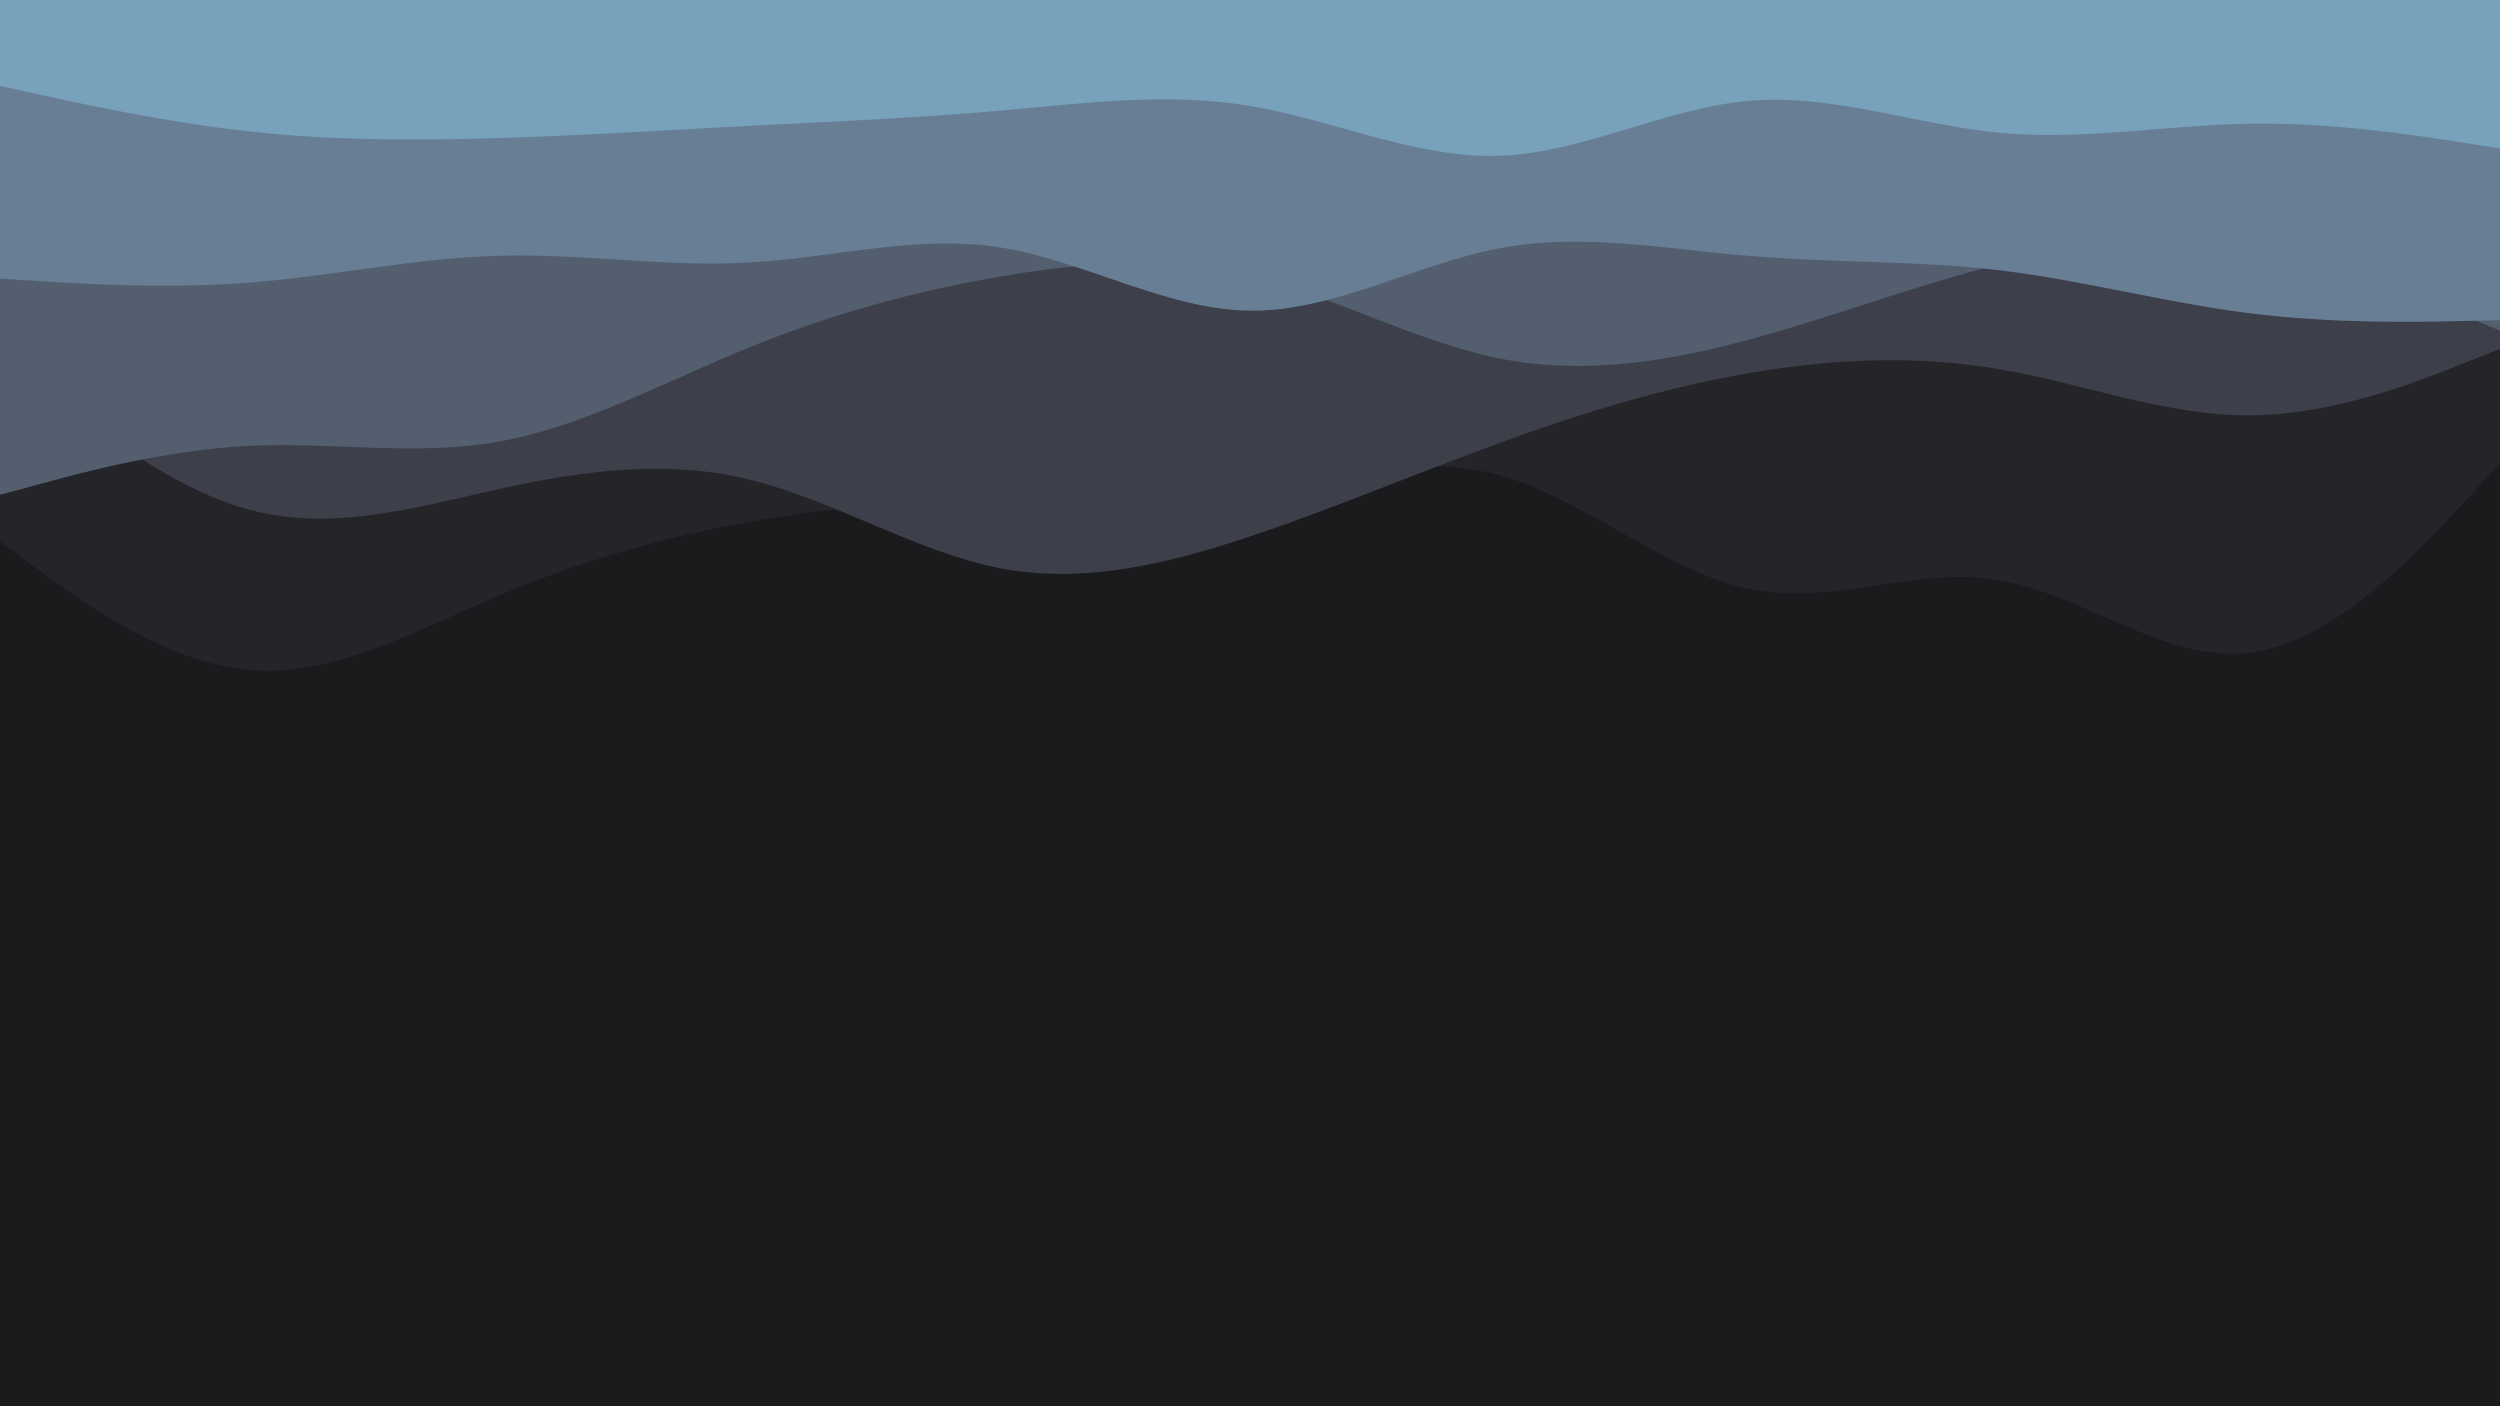 <svg id="visual" viewBox="0 0 960 540" width="960" height="540" xmlns="http://www.w3.org/2000/svg" xmlns:xlink="http://www.w3.org/1999/xlink" version="1.1"><rect x="0" y="0" width="960" height="540" fill="#1B1B1E"></rect><path d="M0 208L16 219.7C32 231.3 64 254.7 96 257.3C128 260 160 242 192 228.5C224 215 256 206 288 200.3C320 194.7 352 192.3 384 192C416 191.7 448 193.3 480 188.8C512 184.3 544 173.7 576 182.5C608 191.3 640 219.7 672 226.2C704 232.7 736 217.3 768 222.8C800 228.3 832 254.7 864 250.7C896 246.7 928 212.3 944 195.2L960 178L960 0L944 0C928 0 896 0 864 0C832 0 800 0 768 0C736 0 704 0 672 0C640 0 608 0 576 0C544 0 512 0 480 0C448 0 416 0 384 0C352 0 320 0 288 0C256 0 224 0 192 0C160 0 128 0 96 0C64 0 32 0 16 0L0 0Z" fill="#252529"></path><path d="M0 134L16 147.3C32 160.7 64 187.3 96 195.8C128 204.3 160 194.7 192 187.7C224 180.7 256 176.3 288 184.2C320 192 352 212 384 218.2C416 224.3 448 216.7 480 206C512 195.3 544 181.7 576 170C608 158.3 640 148.7 672 143.2C704 137.7 736 136.3 768 141.8C800 147.3 832 159.7 864 159.5C896 159.3 928 146.7 944 140.3L960 134L960 0L944 0C928 0 896 0 864 0C832 0 800 0 768 0C736 0 704 0 672 0C640 0 608 0 576 0C544 0 512 0 480 0C448 0 416 0 384 0C352 0 320 0 288 0C256 0 224 0 192 0C160 0 128 0 96 0C64 0 32 0 16 0L0 0Z" fill="#3d404b"></path><path d="M0 190L16 185.7C32 181.3 64 172.7 96 171.2C128 169.7 160 175.3 192 169.5C224 163.7 256 146.3 288 133.3C320 120.3 352 111.7 384 106.2C416 100.7 448 98.3 480 106C512 113.7 544 131.3 576 137.7C608 144 640 139 672 130.3C704 121.7 736 109.3 768 101.5C800 93.7 832 90.3 864 95.3C896 100.3 928 113.7 944 120.3L960 127L960 0L944 0C928 0 896 0 864 0C832 0 800 0 768 0C736 0 704 0 672 0C640 0 608 0 576 0C544 0 512 0 480 0C448 0 416 0 384 0C352 0 320 0 288 0C256 0 224 0 192 0C160 0 128 0 96 0C64 0 32 0 16 0L0 0Z" fill="#535e6f"></path><path d="M0 107L16 108C32 109 64 111 96 108.5C128 106 160 99 192 98.2C224 97.3 256 102.7 288 100.8C320 99 352 90 384 95C416 100 448 119 480 119.3C512 119.7 544 101.3 576 95.3C608 89.3 640 95.7 672 98.3C704 101 736 100 768 103.8C800 107.7 832 116.3 864 120.3C896 124.3 928 123.7 944 123.3L960 123L960 0L944 0C928 0 896 0 864 0C832 0 800 0 768 0C736 0 704 0 672 0C640 0 608 0 576 0C544 0 512 0 480 0C448 0 416 0 384 0C352 0 320 0 288 0C256 0 224 0 192 0C160 0 128 0 96 0C64 0 32 0 16 0L0 0Z" fill="#677e95"></path><path d="M0 33L16 36.5C32 40 64 47 96 50.5C128 54 160 54 192 53C224 52 256 50 288 48.3C320 46.7 352 45.3 384 42.5C416 39.7 448 35.3 480 40.7C512 46 544 61 576 59.8C608 58.7 640 41.3 672 38.7C704 36 736 48 768 51C800 54 832 48 864 47.5C896 47 928 52 944 54.5L960 57L960 0L944 0C928 0 896 0 864 0C832 0 800 0 768 0C736 0 704 0 672 0C640 0 608 0 576 0C544 0 512 0 480 0C448 0 416 0 384 0C352 0 320 0 288 0C256 0 224 0 192 0C160 0 128 0 96 0C64 0 32 0 16 0L0 0Z" fill="#78a1bb"></path></svg>